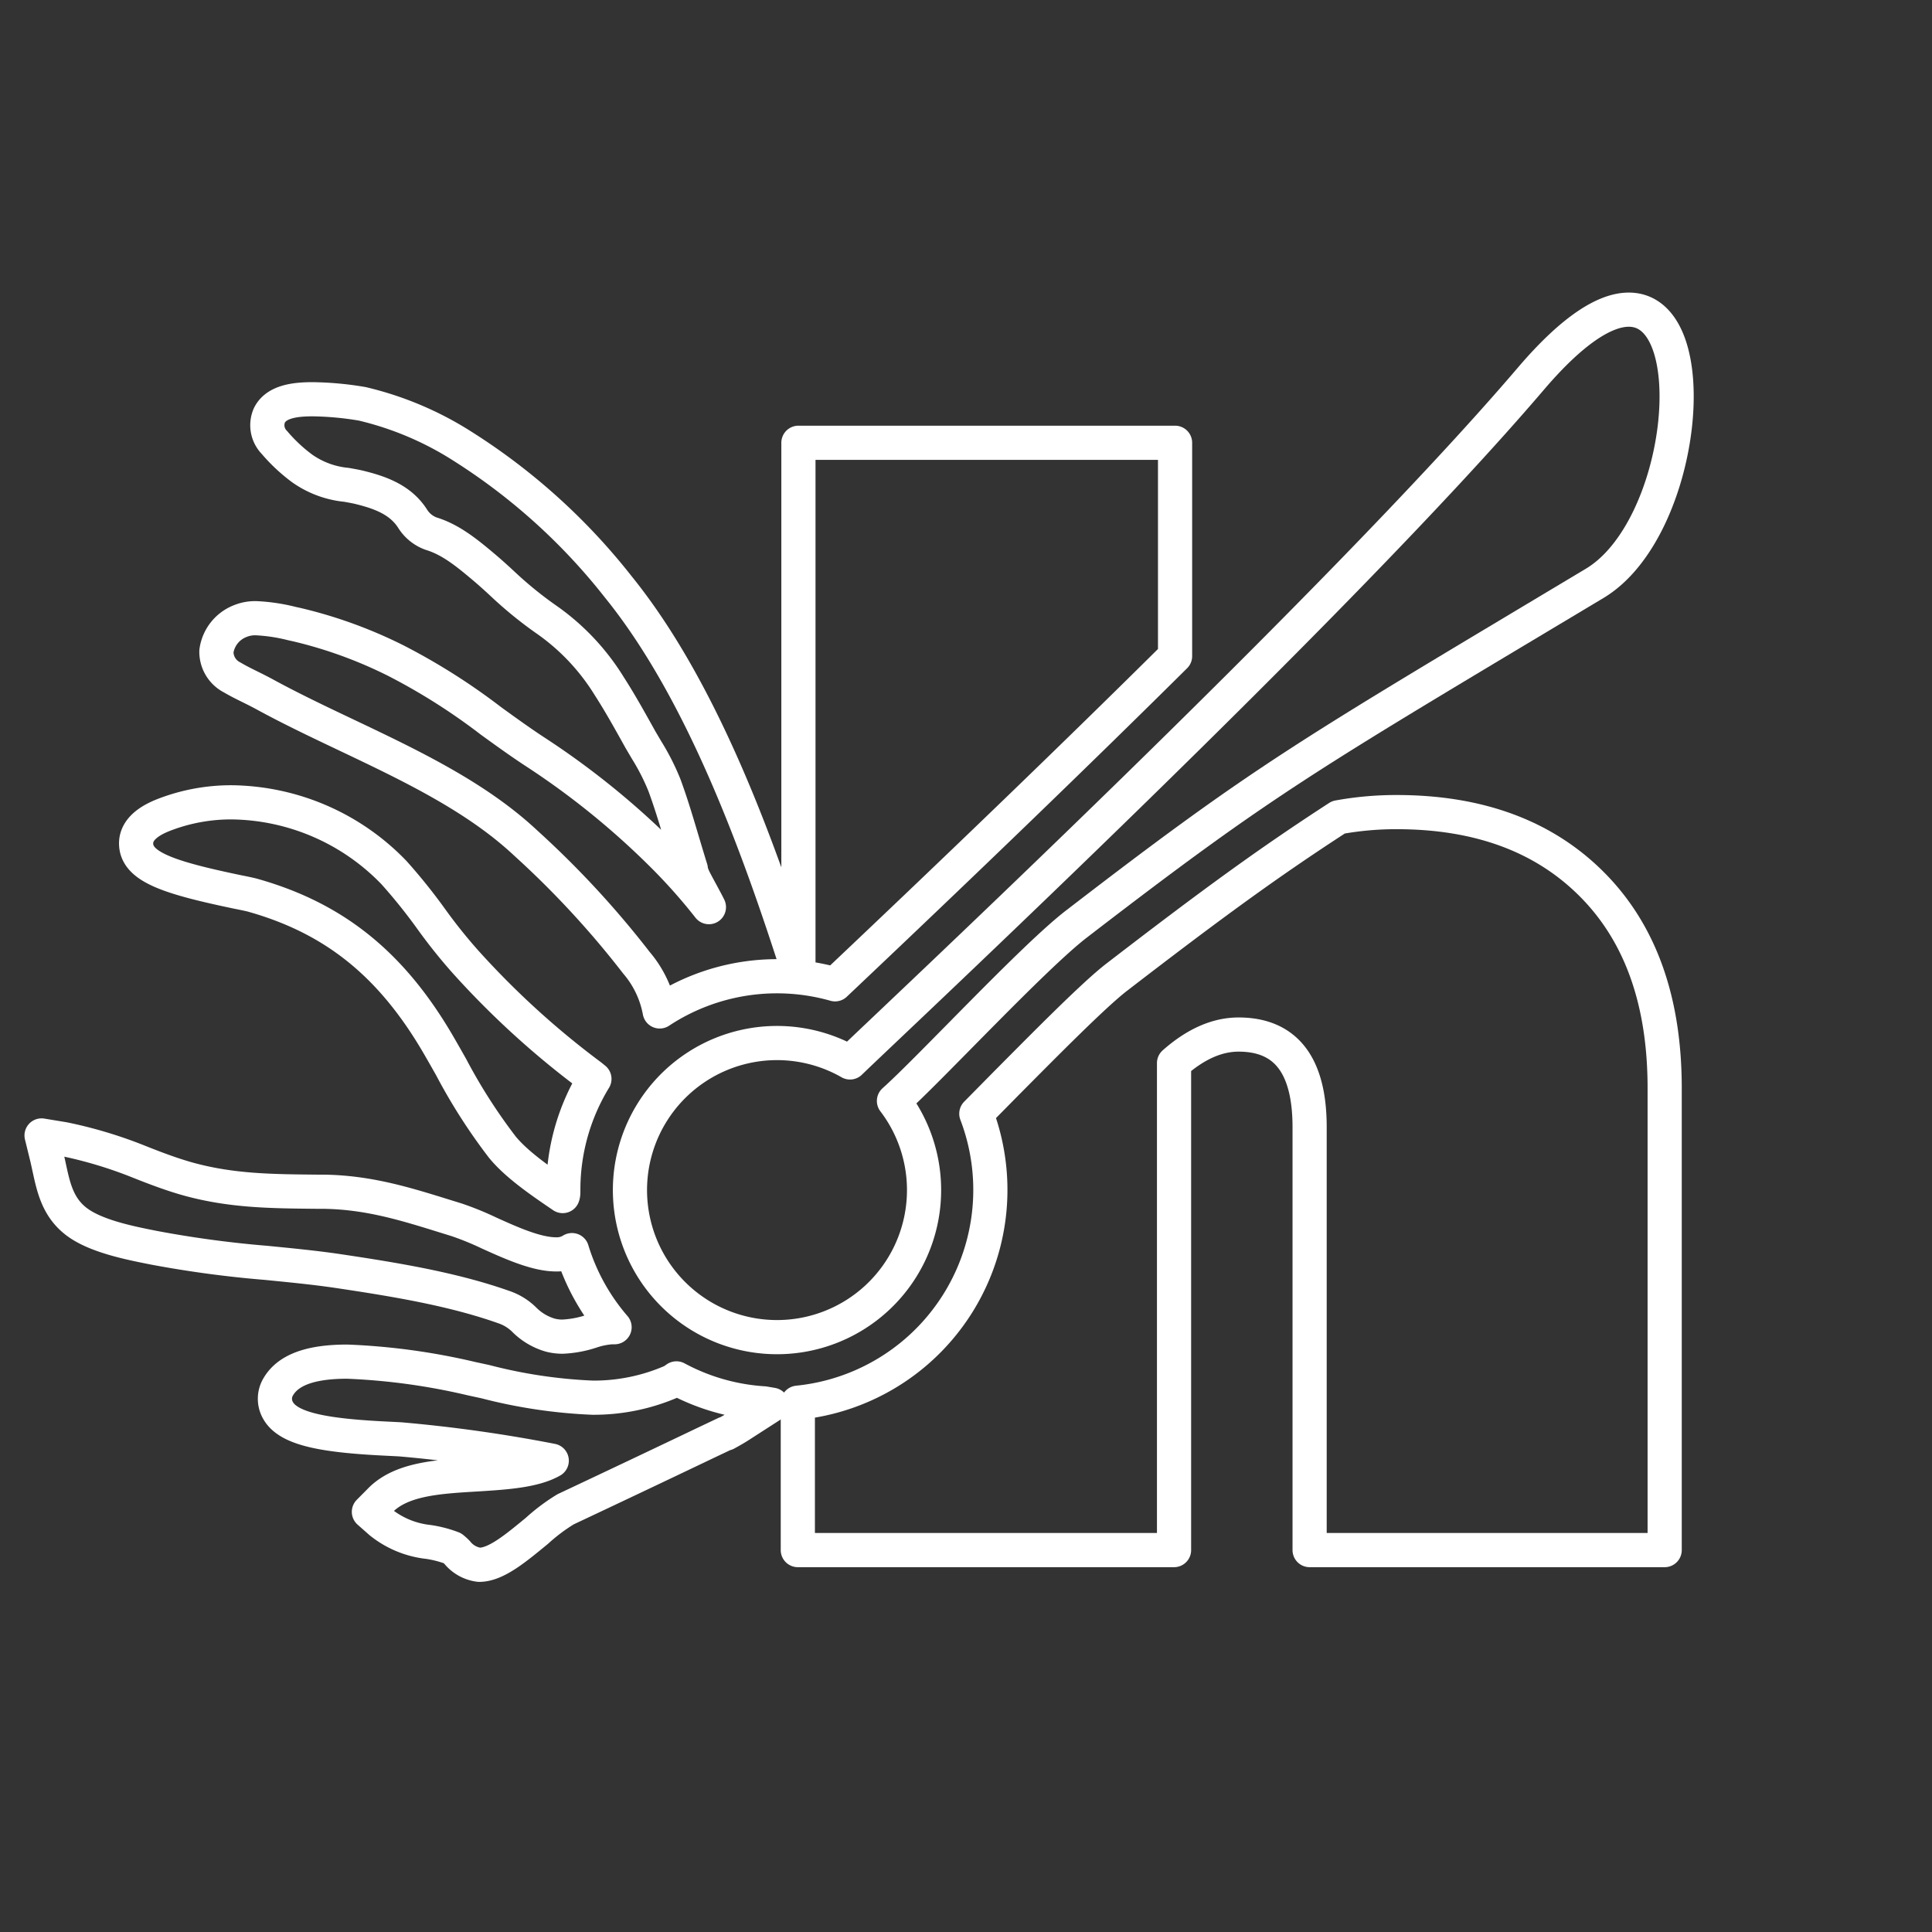 <svg xmlns="http://www.w3.org/2000/svg" viewBox="0 0 227.29 227.29"><rect x="0" y="0" width="227.29" height="227.29" fill="#333333" stroke="none"/><defs><style>.a,.b{fill:none;}.a{stroke:#fff;stroke-linejoin:round;stroke-width:4.02px;}</style></defs><path class="a" d="M77.61,118.73a25.06,25.06,0,0,1,20.63-3.19q23-21.75,40-38.61V51.83H93.93V114s0,0,0,0C89.23,99.3,82.62,81,72.75,68.8A72.6,72.6,0,0,0,54.43,52.25a38.21,38.21,0,0,0-11.81-5,37.27,37.27,0,0,0-5.83-.54c-1.94,0-4.28.22-5.1,1.9a2.89,2.89,0,0,0,.59,3.18,19.44,19.44,0,0,0,3.27,3.06,10.81,10.81,0,0,0,5.22,1.93c.59.11,1.15.2,1.68.34,2.35.59,4.71,1.45,6.11,3.67a4.27,4.27,0,0,0,2.16,1.73c2.24.69,4.06,2.13,6.2,3.94.76.64,1.5,1.31,2.24,2a46.13,46.13,0,0,0,5,4.08,26.5,26.5,0,0,1,7.52,7.93c1.29,2,2.51,4.21,3.68,6.31L76.08,88a26.73,26.73,0,0,1,2.08,4.09c.83,2.24,1.52,4.6,2.2,6.88.3,1,.6,2,.91,3l0,.17a5.89,5.89,0,0,0,.41,1.07c.26.51.53,1,.81,1.52s.63,1.16.91,1.73a67.1,67.1,0,0,0-5.24-5.92A93.88,93.88,0,0,0,62.85,88.12c-1.69-1.11-3.42-2.36-5.09-3.57a73.59,73.59,0,0,0-11.13-7.06,53.26,53.26,0,0,0-11.74-4.27l-.55-.12a21,21,0,0,0-4.2-.63,4.66,4.66,0,0,0-1.91.35,4.45,4.45,0,0,0-2.77,3.53,3.38,3.38,0,0,0,1.86,3.09c.71.42,1.44.78,2.15,1.13.51.25,1,.5,1.53.78,3.13,1.72,6.51,3.32,9.77,4.87,7.51,3.57,15.28,7.26,21.1,12.72a109,109,0,0,1,13,14.06A12.24,12.24,0,0,1,77.61,118.73Z" transform="translate(0 0.26)"/><path class="a" d="M164.3,95.28a37.92,37.92,0,0,0-6.84.61c-8.24,5.34-14.87,10.18-26.07,18.8-2.68,2.06-8.38,7.84-13,12.49l-3.53,3.58a25.16,25.16,0,0,1-21,34V182.1h44.26V124.81q3.8-3.36,7.59-3.36,8.35,0,8.36,10.87V182.1h41.77V127.75q0-15.31-8.48-23.89T164.3,95.28Z" transform="translate(0 0.26)"/><path class="a" d="M66.27,139.73a25,25,0,0,1,3.66-13.06l-.43-.35a100.6,100.6,0,0,1-14.75-13.44,62.09,62.09,0,0,1-4-5,65.7,65.7,0,0,0-4.39-5.47,26.91,26.91,0,0,0-19.08-8.28,21.87,21.87,0,0,0-7.53,1.3c-1.07.39-3.9,1.43-3.73,3.73.19,2.62,4,3.85,11.82,5.49.9.18,1.68.34,2,.44,9.54,2.71,16.25,8.13,21.75,17.59.5.86,1,1.74,1.49,2.61a65.85,65.85,0,0,0,6,9.38c1.69,2.08,4.57,4.05,7.12,5.78l0,0C66.28,140.24,66.27,140,66.27,139.73Z" transform="translate(0 0.26)"/><path class="a" d="M79.58,161.9l-.46.32a22.91,22.91,0,0,1-9.4,1.95,59.72,59.72,0,0,1-12.6-1.88l-1.66-.36a76.6,76.6,0,0,0-14.61-2c-4.38,0-7,1-8.14,3a2.74,2.74,0,0,0,0,2.74c1.27,2.29,5.8,3,13.19,3.34l1.17.06a170.82,170.82,0,0,1,17.84,2.51c-2.12,1.21-5.55,1.41-8.9,1.62-4.55.27-8.85.53-11.32,3.1L43.4,177.6l1.37,1.21a10.83,10.83,0,0,0,5.62,2.33,13.38,13.38,0,0,1,2.84.74,5.51,5.51,0,0,1,.56.51,3.94,3.94,0,0,0,2.59,1.44h0c2,0,4.35-2,6.79-4a22.05,22.05,0,0,1,3.37-2.53q8.35-3.93,16.68-7.91l2.11-1,.09,0c.84-.46,1.25-.71,1.56-.91L90.83,165l-.94-.16A24.94,24.94,0,0,1,79.58,161.9Z" transform="translate(0 0.26)"/><path class="a" d="M67.29,146.81a3.3,3.3,0,0,1-1.89.5c-2.29,0-5.25-1.33-7.86-2.51a34.86,34.86,0,0,0-3.83-1.56l-1.55-.48c-4.6-1.43-8.95-2.77-14.21-2.82h-.68c-5.37-.05-10-.09-15.05-1.47-1.85-.51-3.73-1.21-5.72-2a51.48,51.48,0,0,0-9-2.72l-2.61-.43.63,2.57c.1.42.19.84.28,1.26.5,2.29,1,4.66,3.24,6.34s6.2,2.47,8.86,3l.31.06a128,128,0,0,0,13.11,1.76c2.72.27,5.53.54,8.23.93,6.7,1,13.75,2.13,19.91,4.34a6.24,6.24,0,0,1,2.24,1.44,7.11,7.11,0,0,0,3,1.78,5.56,5.56,0,0,0,1.48.19h0a12.41,12.41,0,0,0,3.36-.62,9.65,9.65,0,0,1,2.4-.49h.36A25.05,25.05,0,0,1,67.29,146.81Z" transform="translate(0 0.26)"/><path class="a" d="M191.62,36.17c-2.75,0-6.55,2.3-11.51,8.11C157.31,71,105.36,119.54,100,124.73a17.3,17.3,0,1,0,5.17,4.53c4.22-3.76,16.35-16.87,21.45-20.8,22.42-17.26,26.81-19.62,61-40.1C198.2,62,200.83,36.17,191.62,36.17Z" transform="translate(0 0.26)"/><circle class="b" cx="113.64" cy="113.64" r="113.64"/></svg>